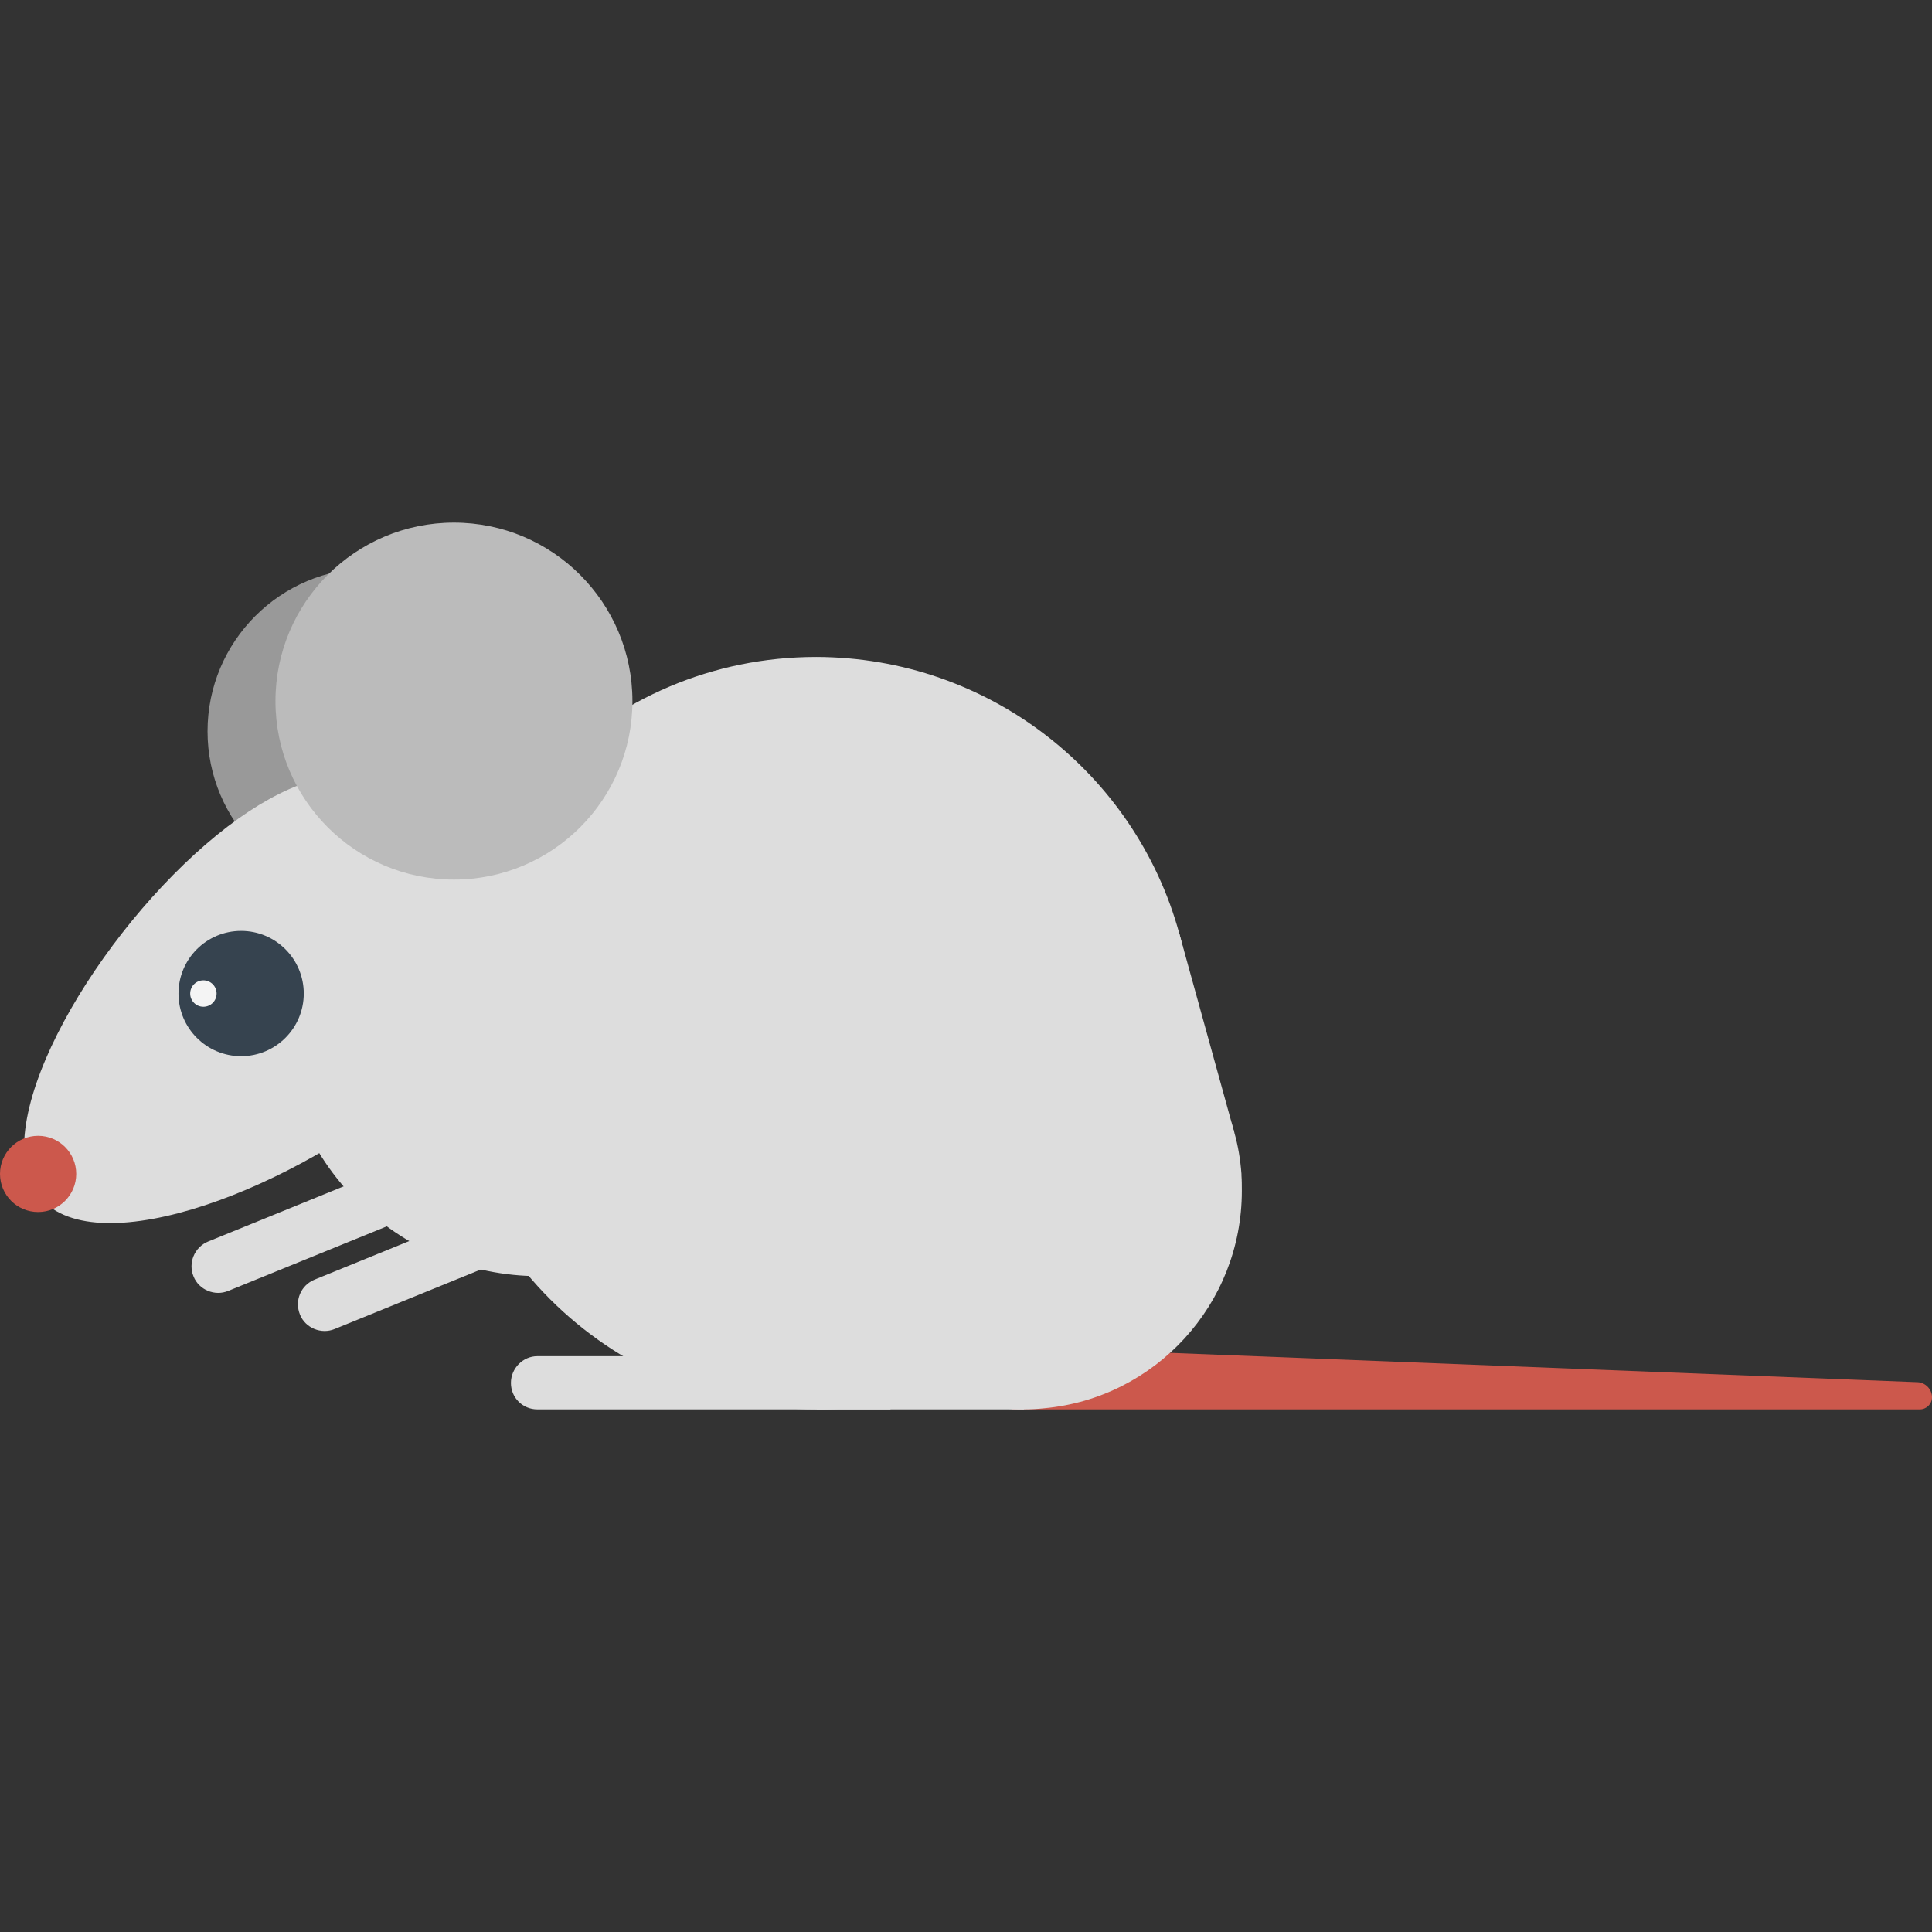 <svg xmlns="http://www.w3.org/2000/svg" viewBox="0 0 512 512" xml:space="preserve"><rect x="0" y="0" width="512" height="512" fill="#333333" stroke="none"/><style>.st0{fill:#cc584c}.st2{fill:#ddd}</style><path class="st0" d="M268.1 373.5h240.7c1.7 0 3.2-1.4 3.2-3.2 0-2.1-1.7-3.9-3.8-4l-226.7-8.9-13.4 16.1z"/><circle cx="98.2" cy="193.8" r="43.2" fill="#999"/><path class="st2" d="M81.4 239.7c-4.4 9.1-6.9 19.2-6.9 30 0 37.9 30.6 68.5 68.5 68.5 28.6 0 53.1-17.5 63.3-42.4L81.4 239.7z"/><path class="st2" d="M312.5 247.3c1.7 6 2.8 12.4 3.3 18.8v.7c.2 2.3.2 4.6.2 7 0 51.8-39.6 94.4-90.2 99.3-3.1.3-6.2.4-9.5.4-55.1 0-99.7-44.6-99.7-99.7s44.6-99.7 99.7-99.7c45.9.1 84.6 31 96.2 73.2z"/><path class="st2" d="M216.4 373.5h54.9l55.8-73.4-14.6-52.8zM110 287.7c-31.3 27.1-84 47.5-99.3 29.8-15.3-17.7 12.6-66.8 43.9-93.8s54.3-21.8 69.6-4.1 17.2 41-14.2 68.1z"/><circle cx="63.9" cy="263.3" r="16.6" fill="#36434f"/><circle class="st0" cx="10.1" cy="311.1" r="10.1"/><path class="st2" d="M327.1 300.1c1 3.5 1.6 7.1 1.9 11v.4c.1 1.3.1 2.7.1 4.1 0 30.1-23 54.9-52.3 57.6-1.8.2-3.6.3-5.5.3-32 0-57.9-25.9-57.9-57.9s25.9-57.9 57.9-57.9c26.6.1 49 18 55.8 42.4z"/><circle cx="120.3" cy="185.8" r="47.3" fill="#bbb"/><path class="st2" d="M142.4 359.4H236v14.1h-93.6c-3.9 0-7-3.1-7-7s3.2-7.1 7-7.1zm-59-20.3 86.7-35.3 5.3 13.1-86.7 35.3c-3.6 1.5-7.8-.3-9.2-3.8-1.5-3.7.2-7.8 3.9-9.3zM55.2 329l86.7-35.3 5.3 13.1-86.7 35.3c-3.6 1.5-7.8-.3-9.2-3.8-1.5-3.6.2-7.8 3.9-9.3z"/><circle cx="53.9" cy="263.3" r="3.5" fill="#f4f4f4"/></svg>